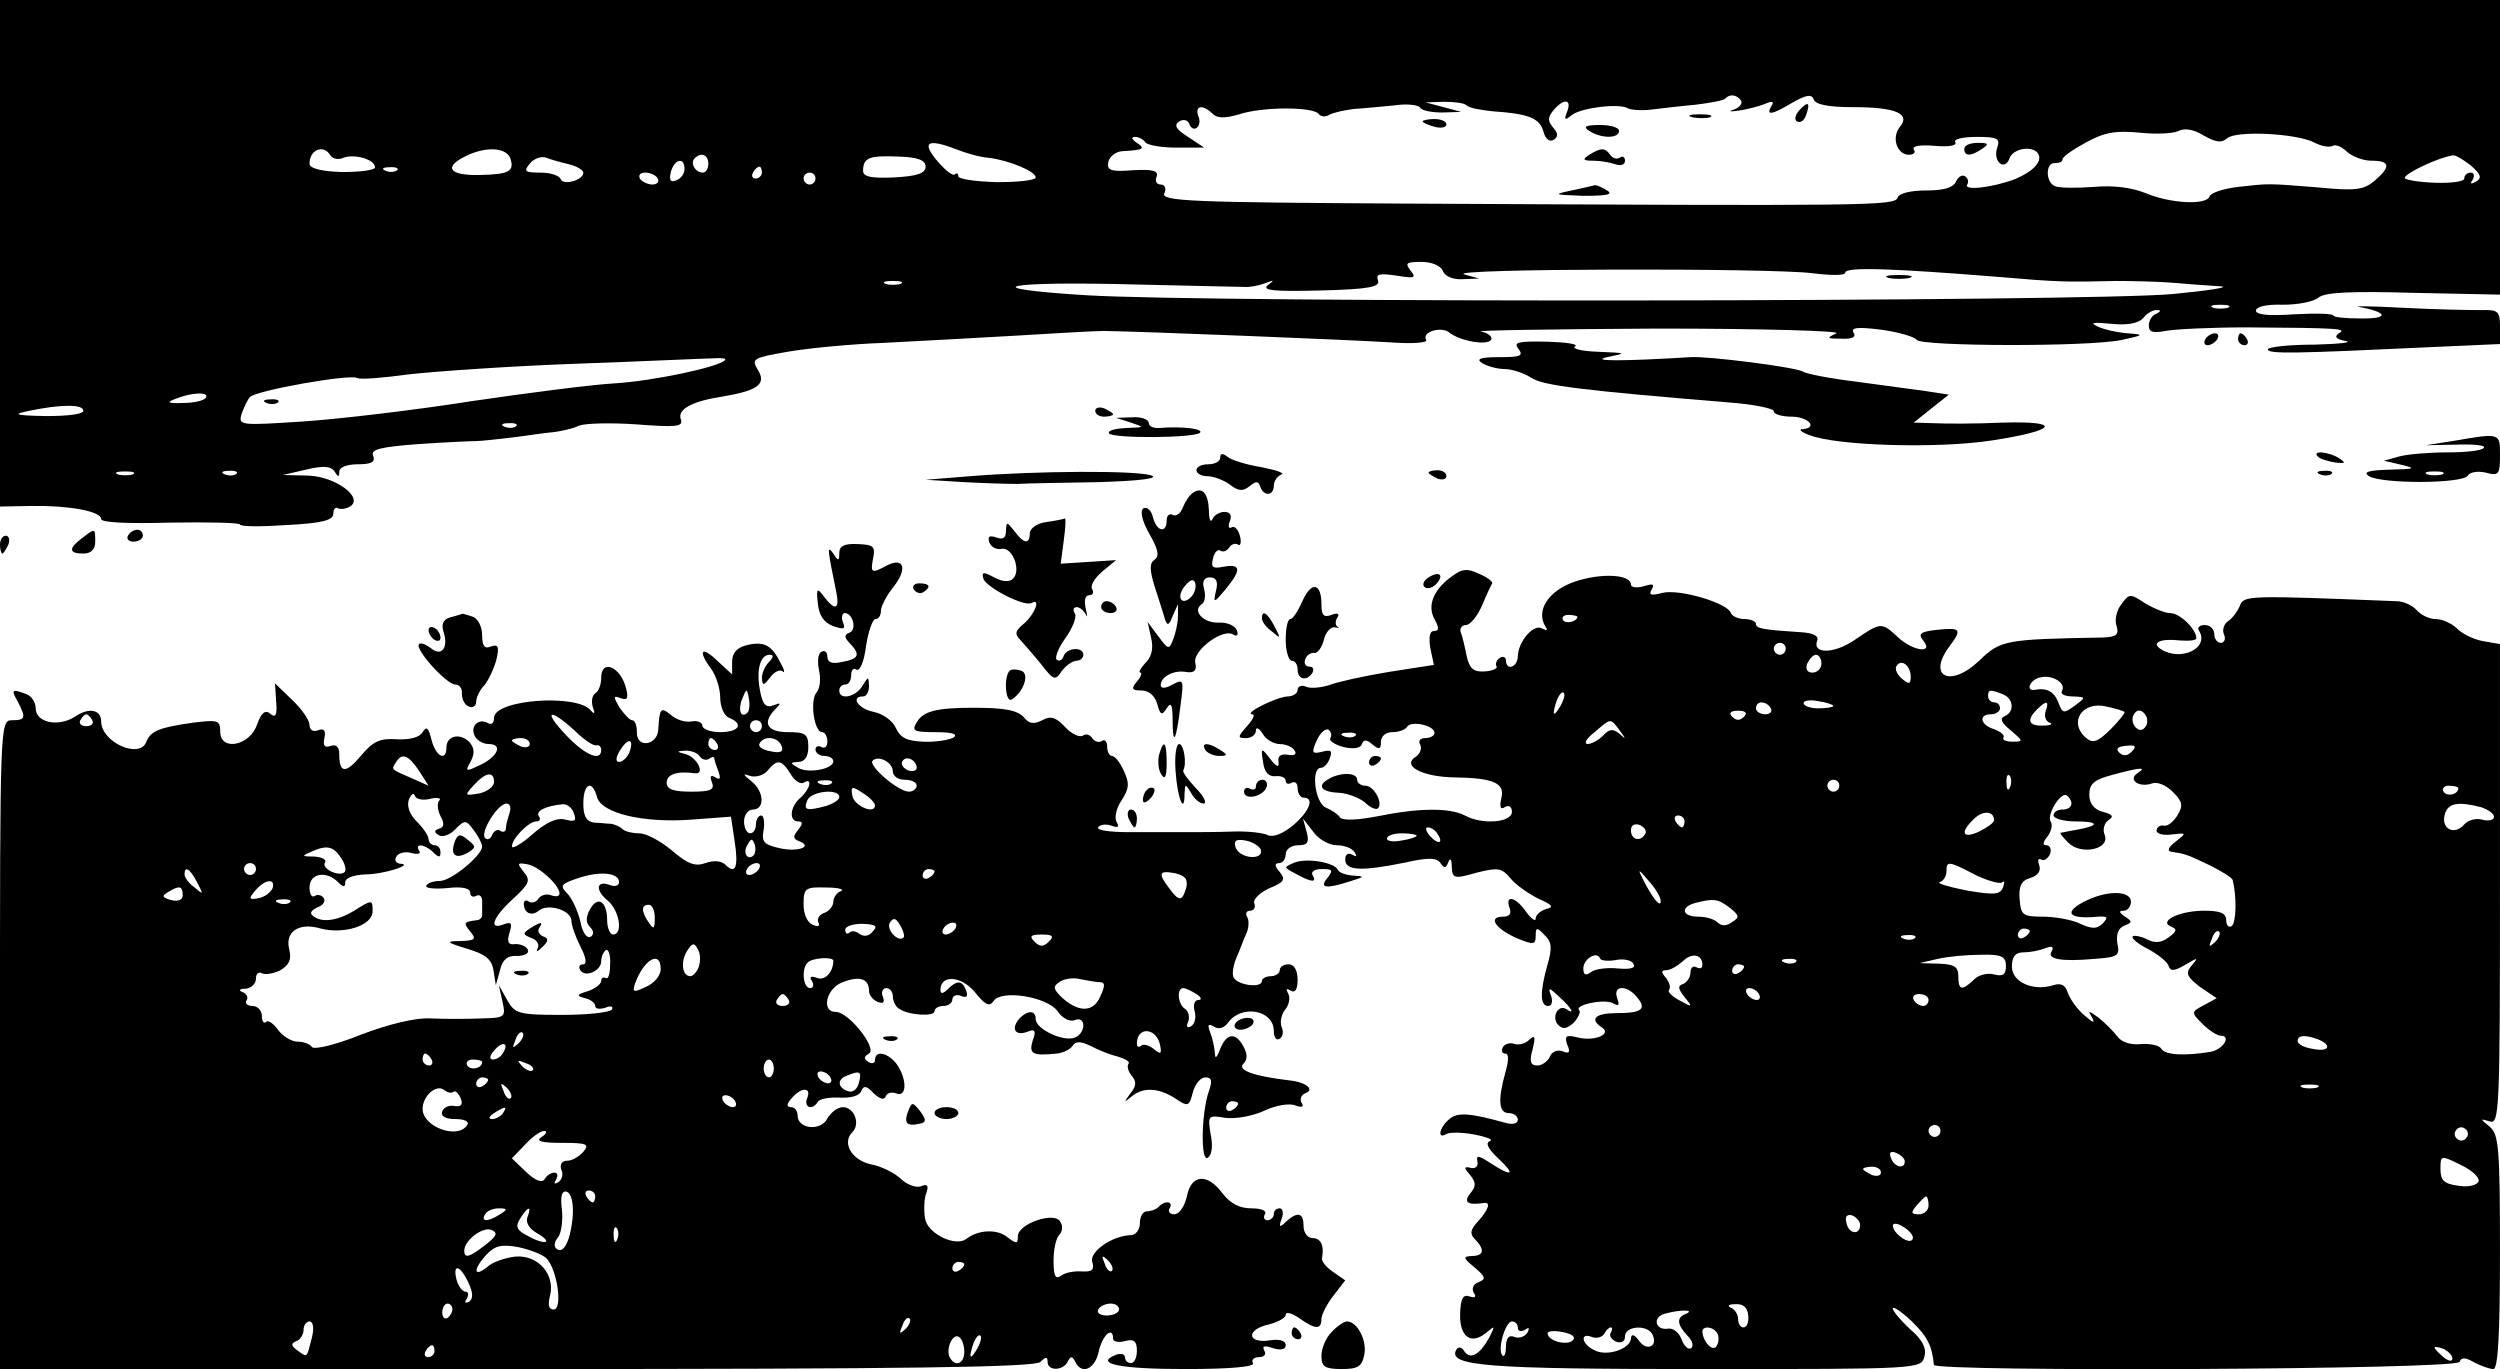 <?xml version="1.0" standalone="no"?>
<!DOCTYPE svg PUBLIC "-//W3C//DTD SVG 20010904//EN"
 "http://www.w3.org/TR/2001/REC-SVG-20010904/DTD/svg10.dtd">
<svg version="1.0" xmlns="http://www.w3.org/2000/svg"
 width="420pt" height="230pt" viewBox="0 0 420 230"
 preserveAspectRatio="xMidYMid meet">

<g transform="translate(0,230) scale(0.1,-0.1)"
fill="#000000" stroke="none">
<path d="M0 1874 l0 -425 53 1 c63 1 117 -9 117 -22 0 -6 45 -8 115 -6 63 1
116 0 118 -3 1 -4 37 -4 80 -1 58 3 77 8 77 19 0 8 4 12 8 9 4 -2 13 -1 20 3
24 15 -25 51 -71 52 l-42 1 39 9 c29 7 42 6 48 -3 6 -10 8 -10 8 0 0 7 13 12
31 12 23 0 30 4 26 14 -5 11 11 15 76 20 45 3 89 5 97 5 8 0 35 3 60 6 25 3
56 8 70 9 14 2 33 6 43 11 11 4 54 5 97 2 65 -5 78 -4 74 8 -7 17 18 31 71 39
59 10 73 21 58 45 -11 18 -8 20 50 30 34 6 107 13 162 15 55 3 154 8 220 12
66 4 134 8 150 8 68 -1 415 -15 478 -19 40 -3 66 -1 63 4 -8 13 24 23 38 13
18 -15 64 -23 71 -13 3 5 -5 12 -17 14 -13 2 121 4 297 5 176 0 311 -4 300 -8
-17 -8 -16 -9 8 -9 19 -1 26 3 21 10 -5 9 7 10 47 5 29 -4 56 -12 59 -17 8
-11 291 -12 345 0 37 8 38 9 10 11 -16 1 -39 6 -50 11 -15 7 -10 8 22 5 28 -3
46 1 54 10 6 8 17 14 23 13 7 0 6 -2 -1 -6 -7 -2 -13 -11 -13 -20 0 -11 7 -13
28 -9 15 3 77 6 137 6 155 -1 169 -2 154 -10 -8 -6 -4 -10 12 -13 13 -2 -11
-5 -53 -6 -43 0 -78 -4 -78 -8 0 -8 44 -7 278 4 l112 5 0 29 c0 26 -3 29 -32
28 -18 0 -78 1 -133 4 -55 3 -86 3 -70 1 48 -9 48 -20 0 -19 -25 0 -45 2 -45
5 0 3 -29 4 -65 2 -42 -3 -65 -1 -65 6 0 7 19 11 45 10 25 0 52 5 60 12 11 9
54 11 160 8 l145 -3 0 247 0 248 -2100 0 -2100 0 0 -426z m2925 257 c3 -5 -3
-12 -12 -15 -10 -3 -7 -4 7 -2 14 2 34 7 44 11 14 6 17 5 12 -3 -10 -17 1 -15
36 6 23 13 32 14 35 5 3 -9 26 -13 66 -13 72 0 97 -11 79 -33 -15 -18 -5 -47
15 -47 8 0 12 4 8 9 -3 6 12 8 35 6 23 -2 38 0 35 6 -4 5 12 9 35 9 36 0 41
-2 35 -19 -7 -23 13 -39 21 -17 6 17 39 22 48 8 8 -13 -8 -30 -39 -43 -37 -14
-87 -20 -80 -9 3 5 1 11 -4 14 -5 3 -11 -1 -15 -9 -4 -10 -20 -15 -50 -15 -27
0 -46 -5 -48 -12 -5 -14 -42 -14 -830 -10 -357 2 -407 4 -402 17 4 8 1 15 -6
15 -7 0 -10 6 -7 13 4 10 -6 13 -40 11 -37 -3 -44 0 -41 14 2 9 12 17 23 18
36 2 40 4 25 14 -9 6 -10 10 -3 10 6 0 14 -4 17 -9 4 -5 27 -9 53 -9 l46 0
-27 18 c-21 13 -24 20 -15 26 7 4 14 3 17 -4 2 -7 8 -10 12 -7 5 3 7 12 3 20
-6 18 8 20 24 4 8 -8 21 -8 45 -1 39 13 126 13 134 0 3 -4 11 -5 17 -1 7 4 26
8 42 10 17 1 47 4 68 6 20 3 40 1 43 -4 3 -5 20 -8 37 -8 l32 1 -30 8 -30 8
31 1 c17 0 34 -2 38 -6 3 -4 23 -8 44 -10 61 -4 79 -12 85 -34 3 -12 10 -18
17 -14 8 5 8 11 -1 21 -9 11 -9 17 1 29 17 20 31 19 23 -2 -6 -15 -4 -16 8 -6
16 12 79 20 94 11 6 -3 24 -4 40 -2 17 2 50 6 73 8 24 3 47 7 50 10 8 9 20 7
27 -3z m817 -63 c16 13 118 8 147 -8 12 -6 25 -8 30 -5 5 3 16 -2 24 -10 9 -8
27 -15 41 -15 32 0 33 -10 5 -34 -18 -15 -32 -17 -93 -11 -88 7 -82 7 -136 1
-25 -3 -46 -10 -48 -16 -5 -15 -65 -12 -106 5 -24 10 -56 14 -88 11 -28 -2
-57 -2 -65 1 -17 6 -17 41 0 39 6 0 12 2 12 6 0 5 18 17 40 29 31 17 50 20 91
16 28 -3 57 -1 64 3 9 5 25 3 41 -7 21 -12 31 -14 41 -5z m-2135 -19 c15 -6
39 -13 53 -14 35 -4 80 -23 80 -33 0 -5 -29 -8 -65 -8 -36 1 -65 5 -65 10 0 5
-3 6 -6 3 -6 -6 -44 35 -44 47 0 9 16 7 47 -5z m-1052 -10 c4 -6 14 -8 22 -4
19 7 53 -3 53 -16 0 -5 -25 -8 -55 -8 -35 1 -55 6 -55 14 0 24 24 33 35 14z
m302 -4 c8 -23 -1 -28 -52 -29 -50 -1 -60 13 -24 31 33 17 68 16 76 -2z m99
-11 c13 -3 24 -10 24 -14 0 -13 -34 -22 -38 -11 -2 6 -17 11 -34 11 -26 0 -29
2 -18 15 7 9 20 13 28 10 7 -3 25 -8 38 -11z m234 1 c0 -8 -4 -15 -9 -15 -13
0 -22 16 -14 24 11 11 23 6 23 -9z m365 -5 c0 -11 -14 -16 -52 -18 -39 -2 -53
1 -53 11 0 22 10 26 59 24 33 -1 46 -6 46 -17z m2596 2 c17 -15 19 -21 9 -27
-9 -5 -11 -4 -6 3 4 7 2 12 -3 12 -6 0 -11 -4 -11 -10 0 -5 -22 -8 -50 -7 -27
1 -50 5 -50 8 0 8 58 35 81 38 4 1 17 -7 30 -17z m-3001 -6 c0 -8 -6 -16 -14
-19 -10 -4 -12 0 -9 14 6 22 23 26 23 5z m-483 -2 c-3 -3 -12 -4 -19 -1 -8 3
-5 6 6 6 11 1 17 -2 13 -5z m613 -4 c0 -5 -5 -10 -11 -10 -5 0 -7 5 -4 10 3 6
8 10 11 10 2 0 4 -4 4 -10z m-175 -10 c3 -5 -1 -10 -9 -10 -8 0 -18 5 -21 10
-3 6 1 10 9 10 8 0 18 -4 21 -10z m265 0 c0 -5 -4 -10 -10 -10 -5 0 -10 5 -10
10 0 6 5 10 10 10 6 0 10 -4 10 -10z m1054 -155 c3 -9 17 -15 33 -14 l28 1
-25 7 c-34 10 515 11 585 2 32 -4 55 -4 55 1 0 10 80 7 255 -7 104 -9 117 -9
200 -7 28 0 70 -1 95 -3 25 -2 61 -5 80 -6 19 -1 -17 -7 -80 -13 -143 -13
-1613 -15 -1825 -2 -194 12 -139 24 86 18 90 -2 171 -4 179 -4 8 -1 24 2 35 6
16 6 17 6 5 -3 -11 -9 11 -11 88 -9 82 2 101 6 97 17 -4 11 2 12 31 8 30 -5
34 -4 24 8 -10 13 -8 15 18 15 17 0 32 -6 36 -15z m-911 -22 c-7 -2 -19 -2
-25 0 -7 3 -2 5 12 5 14 0 19 -2 13 -5z m2230 -40 c-7 -2 -19 -2 -25 0 -7 3
-2 5 12 5 14 0 19 -2 13 -5z m-2525 -88 c-11 -12 -121 -35 -185 -39 -37 -2
-146 -16 -241 -30 -95 -15 -222 -30 -282 -34 -107 -7 -110 -7 -104 13 4 11 10
24 14 28 10 11 168 39 180 32 4 -3 43 0 86 6 44 5 171 14 284 18 113 4 216 9
229 9 13 1 22 0 19 -3z m-872 -63 c-3 -5 -20 -9 -38 -9 -27 -1 -29 1 -13 7 27
11 57 12 51 2z m-206 -22 c0 -6 -27 -9 -62 -9 -54 1 -58 3 -28 9 53 11 90 11
90 0z m727 -26 c-3 -3 -12 -4 -19 -1 -8 3 -5 6 6 6 11 1 17 -2 13 -5z m-644
-81 c-7 -2 -19 -2 -25 0 -7 3 -2 5 12 5 14 0 19 -2 13 -5z m174 1 c-3 -3 -12
-4 -19 -1 -8 3 -5 6 6 6 11 1 17 -2 13 -5z"/>
<path d="M3023 2115 c-7 -8 -9 -16 -4 -19 5 -3 12 1 15 10 8 22 4 25 -11 9z"/>
<path d="M2843 2103 c9 -2 23 -2 30 0 6 3 -1 5 -18 5 -16 0 -22 -2 -12 -5z"/>
<path d="M2390 2096 c0 -2 9 -6 20 -9 11 -3 20 -1 20 4 0 5 -9 9 -20 9 -11 0
-20 -2 -20 -4z"/>
<path d="M2670 2080 c20 -13 50 -13 50 0 0 6 -15 10 -32 10 -25 0 -29 -3 -18
-10z"/>
<path d="M3300 2050 c0 -13 11 -13 30 0 12 8 11 10 -7 10 -13 0 -23 -4 -23
-10z"/>
<path d="M2670 2040 c-12 -8 -11 -10 7 -10 12 0 28 -3 37 -6 9 -3 16 -1 16 6
0 6 -4 9 -9 5 -5 -3 -12 -1 -16 5 -8 12 -16 12 -35 0z"/>
<path d="M2640 1980 c-32 -7 -30 -7 20 -9 39 0 51 2 40 9 -8 5 -17 9 -20 9 -3
-1 -21 -5 -40 -9z"/>
<path d="M3173 1833 c9 -2 25 -2 35 0 9 3 1 5 -18 5 -19 0 -27 -2 -17 -5z"/>
<path d="M448 1623 c7 -3 16 -2 19 1 4 3 -2 6 -13 5 -11 0 -14 -3 -6 -6z"/>
<path d="M3705 1730 c-3 -5 -2 -10 4 -10 5 0 13 5 16 10 3 6 2 10 -4 10 -5 0
-13 -4 -16 -10z"/>
<path d="M3760 1730 c0 -5 5 -10 11 -10 5 0 7 5 4 10 -3 6 -8 10 -11 10 -2 0
-4 -4 -4 -10z"/>
<path d="M2551 1714 c9 -12 3 -14 -32 -14 -32 0 -40 -3 -29 -10 8 -5 25 -10
38 -10 12 0 33 -7 45 -15 20 -13 88 -21 330 -41 42 -3 77 -10 77 -15 0 -5 14
-9 30 -9 28 0 45 -19 18 -21 -7 0 -2 -5 12 -10 45 -18 216 -23 306 -9 111 17
120 33 18 30 -44 -2 -95 -2 -114 -1 l-35 1 30 24 29 23 -39 6 c-22 3 -75 10
-118 16 -42 5 -83 13 -89 17 -11 7 -158 26 -188 24 -114 -7 -170 -7 -140 0 34
7 33 7 -15 9 -27 1 -45 5 -39 9 7 4 -15 7 -47 8 -49 1 -57 -1 -48 -12z"/>
<path d="M1840 1610 c0 -6 7 -10 15 -10 8 0 15 2 15 4 0 2 -7 6 -15 10 -8 3
-15 1 -15 -4z"/>
<path d="M1900 1590 c24 -8 23 -8 -8 -9 -18 -1 -31 -4 -29 -9 6 -9 144 -8 153
1 7 7 -33 11 -68 8 -10 -1 -18 3 -18 8 0 6 -12 11 -27 10 l-28 -1 25 -8z"/>
<path d="M4120 1559 l-45 -7 52 1 c28 1 49 -1 46 -5 -2 -5 -30 -8 -61 -8 -31
0 -68 -3 -82 -7 l-25 -7 30 -7 c25 -6 22 -7 -20 -8 -36 -1 -46 -4 -35 -11 21
-13 157 -13 166 1 3 6 17 8 30 5 22 -6 24 -3 24 29 0 38 1 38 -80 24z m-17
-56 c-7 -2 -19 -2 -25 0 -7 3 -2 5 12 5 14 0 19 -2 13 -5z"/>
<path d="M2050 1531 c0 -6 -9 -11 -20 -11 -11 0 -20 -4 -20 -10 0 -5 8 -10 18
-10 10 0 27 -6 38 -14 14 -11 22 -12 33 -3 11 9 15 9 18 0 6 -18 23 -16 23 1
0 8 6 16 13 19 6 2 -8 7 -33 12 -25 4 -51 12 -57 17 -9 7 -13 7 -13 -1z"/>
<path d="M3894 1533 c3 -4 17 -8 29 -10 17 -2 19 -1 7 7 -17 11 -47 14 -36 3z"/>
<path d="M1630 1500 l-75 -6 65 -4 c36 -2 76 -3 90 -3 14 1 75 2 135 3 67 2
102 6 90 11 -23 9 -195 8 -305 -1z"/>
<path d="M2400 1506 c0 -2 7 -6 15 -10 8 -3 15 -1 15 4 0 6 -7 10 -15 10 -8 0
-15 -2 -15 -4z"/>
<path d="M3898 1503 c7 -3 16 -2 19 1 4 3 -2 6 -13 5 -11 0 -14 -3 -6 -6z"/>
<path d="M2004 1472 c-6 -4 -13 -15 -17 -25 -4 -10 -11 -15 -17 -12 -5 3 -10
-1 -10 -9 0 -23 -17 -19 -23 5 -3 12 -10 18 -16 15 -6 -4 -3 -20 10 -43 15
-26 17 -38 9 -43 -9 -6 -9 -17 0 -46 7 -22 15 -46 17 -54 4 -12 7 -11 13 5 l9
20 0 -20 c0 -11 -4 -29 -8 -39 -7 -18 -8 -18 -25 5 l-18 24 6 -27 c4 -17 1
-32 -10 -42 -8 -9 -12 -16 -8 -16 3 0 1 -7 -6 -15 -10 -12 -9 -15 8 -15 12 0
22 -9 26 -22 5 -19 8 -21 16 -8 7 11 10 7 10 -19 0 -46 6 -37 13 22 6 45 6 47
-13 37 -12 -7 -20 -7 -20 -1 0 14 22 26 43 22 14 -2 18 3 15 16 -4 20 46 58
64 47 6 -4 9 -1 6 7 -3 8 -17 14 -31 13 -25 -1 -45 20 -28 31 5 3 7 14 4 25
-4 14 0 20 10 20 10 0 14 -7 10 -22 -5 -22 -4 -22 16 2 27 33 26 43 -3 38 -19
-4 -22 -1 -18 14 2 10 8 16 12 13 5 -3 11 -1 15 5 4 6 10 8 15 5 4 -3 6 4 3
15 -3 11 -9 17 -14 14 -5 -3 -6 2 -3 10 4 10 1 16 -9 16 -8 0 -18 -6 -20 -12
-3 -7 -6 -1 -6 14 -1 29 -11 41 -27 30z m-3 -175 c-16 -16 -26 0 -10 19 9 11
15 12 17 4 2 -6 -1 -17 -7 -23z"/>
<path d="M1758 1423 c-16 -2 -28 -11 -28 -19 0 -19 -10 -18 -26 4 -13 16 -13
16 -14 0 0 -12 -5 -15 -16 -11 -12 4 -15 2 -12 -8 3 -8 12 -13 21 -11 18 3 33
-36 19 -50 -6 -6 -17 -6 -32 2 -18 10 -21 9 -18 -2 5 -15 69 -48 81 -41 16 9
6 -18 -12 -34 -16 -13 -17 -18 -6 -29 7 -8 23 -26 35 -41 20 -26 23 -27 34
-10 7 9 18 17 25 17 6 0 11 5 11 10 0 14 -28 12 -33 -2 -2 -7 -8 -10 -12 -6
-3 3 3 20 15 36 12 17 19 35 16 41 -4 6 -3 11 3 11 5 0 12 -6 15 -12 3 -7 3
-3 0 10 -3 13 -1 22 6 22 6 0 8 5 5 10 -4 6 4 19 17 30 l23 19 -46 -3 -47 -3
5 38 c3 22 4 38 2 38 -2 -1 -16 -4 -31 -6z"/>
<path d="M138 1396 c-23 -17 -23 -26 2 -26 13 0 20 7 20 20 0 23 0 23 -22 6z"/>
<path d="M215 1400 c-3 -5 1 -10 9 -10 9 0 16 5 16 10 0 6 -4 10 -9 10 -6 0
-13 -4 -16 -10z"/>
<path d="M0 1385 c0 -8 2 -15 4 -15 2 0 6 7 10 15 3 8 1 15 -4 15 -6 0 -10 -7
-10 -15z"/>
<path d="M1410 1371 c0 -14 -2 -14 -10 -1 -11 15 -10 9 5 -65 6 -29 -2 -32
-21 -7 -11 15 -13 14 -10 -12 2 -20 10 -32 26 -38 18 -6 21 -5 16 7 -3 8 -1
15 3 15 14 0 21 -28 8 -33 -9 -3 -9 -8 1 -18 18 -19 15 -26 -13 -31 -17 -4
-25 -1 -25 9 0 8 -5 11 -10 8 -6 -3 -7 -17 -4 -31 3 -13 2 -30 -4 -37 -12 -14
-4 -67 9 -67 5 0 9 -7 9 -16 0 -8 -4 -12 -10 -9 -5 3 -10 1 -10 -4 0 -6 7 -11
15 -11 8 0 15 -4 15 -9 0 -13 -42 -21 -59 -11 -14 8 -14 9 0 10 11 0 17 9 17
25 0 22 -5 25 -34 25 -36 0 -44 16 -21 39 10 10 9 11 -4 6 -12 -5 -18 2 -22
24 -7 35 0 61 16 61 7 0 7 -4 -1 -12 -7 -7 -12 -19 -12 -27 1 -14 3 -13 14 1
7 10 17 14 21 10 4 -4 3 3 -4 15 -15 30 -28 36 -57 29 -16 -4 -24 -13 -24 -28
l0 -21 -25 23 c-27 26 -33 17 -10 -14 8 -11 15 -33 15 -48 0 -16 7 -31 15 -34
25 -10 17 -24 -15 -24 -16 0 -30 5 -30 11 0 5 -8 9 -18 7 -11 -2 -26 3 -35 11
-17 14 -19 11 -21 -24 -1 -27 -36 -33 -36 -6 0 12 -3 21 -8 21 -4 0 -13 10
-21 21 -11 19 -11 21 2 16 11 -4 13 0 9 16 -9 37 -42 51 -42 18 0 -11 -4 -22
-10 -26 -5 -3 -7 -13 -4 -23 4 -10 3 -13 -3 -6 -22 29 -163 19 -163 -12 0 -9
-4 -12 -10 -9 -15 9 -30 -4 -23 -20 3 -8 14 -15 24 -15 25 0 15 -22 -16 -36
-23 -11 -24 -10 -14 7 7 14 6 23 -3 33 -16 15 -38 10 -38 -10 0 -24 -18 -15
-25 13 -5 20 -8 24 -15 13 -5 -9 -22 -13 -43 -12 -28 2 -40 -3 -60 -27 -26
-31 -37 -31 -37 2 0 12 -5 17 -14 14 -10 -4 -14 0 -11 13 3 13 -1 17 -11 13
-8 -3 -14 1 -14 9 0 8 -13 27 -29 42 l-29 28 2 -31 c2 -22 -1 -28 -10 -20 -8
7 -15 2 -22 -18 -12 -36 -62 -46 -62 -12 0 19 -4 20 -45 15 -57 -8 -72 -14
-79 -32 -11 -30 -76 -1 -76 34 0 20 -21 24 -44 8 -28 -18 -66 -10 -66 14 0 10
-7 21 -16 24 -24 9 -26 8 -14 -13 14 -27 13 -31 -10 -31 -20 0 -20 -7 -20
-545 l0 -545 868 0 c662 0 871 3 880 12 9 9 12 9 12 0 0 -16 27 -15 34 1 5 9
7 9 12 0 11 -24 34 -13 40 17 6 27 24 43 24 21 0 -5 9 -7 20 -4 15 4 20 0 20
-16 0 -11 -4 -21 -10 -21 -5 0 -10 4 -10 10 0 5 -7 7 -15 4 -38 -15 6 -24 116
-24 78 0 118 4 114 10 -3 5 1 10 10 10 9 0 13 5 9 11 -4 8 0 9 15 4 13 -4 21
-2 21 5 0 8 -11 11 -28 8 -38 -5 -38 19 0 27 15 4 28 11 28 16 0 6 10 3 22 -5
28 -20 38 -20 38 -2 0 7 9 25 20 39 l20 26 -20 14 c-12 8 -20 18 -19 23 4 22
-2 34 -16 34 -8 0 -15 9 -15 20 0 23 -10 25 -29 8 -11 -11 -13 -10 -8 4 4 10
2 18 -3 18 -6 0 -10 -4 -10 -10 0 -5 -5 -10 -11 -10 -5 0 -7 5 -4 10 4 6 -6
10 -23 10 -19 0 -35 8 -48 25 -26 35 -53 32 -60 -5 -4 -17 -13 -30 -21 -30 -8
0 -11 5 -8 10 7 12 -8 14 -19 2 -4 -4 -13 -7 -19 -7 -7 0 -12 -9 -12 -20 0
-11 -7 -20 -15 -20 -32 -1 -70 -28 -65 -45 4 -13 0 -17 -17 -16 -13 1 -29 -2
-35 -7 -10 -7 -13 -1 -13 25 0 19 4 38 10 44 5 5 6 15 1 22 -10 17 -71 -4 -71
-25 0 -13 -2 -13 -17 -2 -17 15 -50 13 -69 -2 -17 -14 -61 6 -69 30 -3 12 -3
31 0 43 6 16 4 20 -8 15 -8 -3 -24 3 -34 13 -11 10 -33 21 -50 24 -32 7 -49
36 -31 54 14 14 3 42 -16 42 -9 0 -20 -9 -26 -19 -11 -22 -50 -18 -50 5 0 8
-5 14 -11 14 -8 0 -8 5 1 15 16 19 34 19 26 0 -6 -16 9 -21 18 -6 3 5 20 8 37
7 18 -1 33 3 36 11 4 10 9 9 21 -4 10 -9 17 -12 20 -5 2 6 10 8 18 5 18 -7 18
25 0 50 -15 19 -36 23 -36 6 0 -5 -5 -7 -11 -3 -8 5 -8 9 1 14 14 9 -34 70
-56 70 -25 0 -16 40 12 50 28 11 44 6 44 -15 0 -7 7 -15 14 -18 10 -4 13 -1 9
9 -3 7 0 14 6 14 6 0 11 -6 11 -14 0 -8 5 -18 11 -21 16 -11 59 -13 59 -4 0 5
7 9 15 9 8 0 15 5 15 11 0 6 7 9 14 6 10 -4 13 -1 9 9 -6 17 -15 18 -31 2 -8
-8 -12 -8 -12 -1 0 26 35 24 58 -4 17 -21 24 -25 31 -15 12 20 90 8 108 -17 7
-11 20 -18 28 -15 9 4 15 0 15 -9 0 -8 -6 -17 -14 -20 -19 -8 -66 14 -66 31 0
16 -15 15 -29 -1 -13 -17 -4 -28 16 -20 12 5 14 1 8 -15 -7 -23 0 -26 40 -22
11 1 23 7 27 13 5 8 13 8 30 0 13 -7 33 -15 46 -18 13 -4 21 -9 18 -12 -3 -4
-1 -12 5 -20 9 -10 8 -18 -2 -30 -11 -15 -11 -16 1 -6 19 17 46 16 74 -2 22
-15 24 -14 30 10 4 14 13 25 21 25 11 0 12 -6 6 -23 -13 -37 -14 -120 -2 -112
7 4 9 20 5 39 -5 32 -5 33 25 28 17 -2 46 3 65 12 19 9 42 13 52 9 11 -4 15
-3 11 4 -4 6 -1 13 5 16 18 6 3 19 -26 22 -59 7 -88 17 -77 28 7 7 7 16 0 29
-13 24 -28 23 -39 -4 -6 -16 -9 -18 -9 -6 -1 9 -4 24 -8 34 -5 13 -3 15 7 9 8
-5 17 -2 24 8 23 30 76 20 76 -15 0 -10 4 -17 10 -13 5 3 7 12 3 20 -3 9 0 22
7 30 6 8 8 20 4 26 -4 8 -3 9 4 5 8 -5 12 2 12 18 0 16 -6 26 -15 26 -8 0 -15
-4 -15 -10 0 -5 -7 -10 -15 -10 -8 0 -15 -4 -15 -8 0 -13 -43 -7 -48 7 -2 6 0
19 4 29 4 9 8 19 9 22 1 3 5 13 9 22 4 9 5 22 1 28 -3 5 -1 10 5 10 7 0 10 6
7 13 -2 6 10 18 26 25 25 10 27 15 17 27 -9 10 -9 15 -1 15 6 0 11 7 11 15 0
8 9 15 21 15 16 0 19 5 14 23 l-6 22 17 -22 c9 -13 27 -23 40 -23 12 0 26 -5
30 -12 4 -7 3 -8 -4 -4 -7 4 -12 1 -12 -8 0 -19 28 -20 101 -5 40 9 53 8 59
-1 6 -9 9 -9 13 1 3 9 6 6 6 -7 1 -20 4 -21 42 -10 36 9 42 8 57 -10 9 -11 31
-26 47 -34 23 -10 26 -14 13 -17 -10 -3 -18 -10 -18 -16 0 -6 -7 -1 -16 11
-17 25 -36 30 -28 7 4 -10 0 -15 -11 -15 -26 0 -13 -20 23 -36 29 -12 32 -11
32 4 0 14 2 15 15 1 12 -11 13 -22 5 -49 -13 -46 -13 -70 1 -70 6 0 8 7 5 17
-6 15 -4 15 14 -2 21 -19 27 -31 11 -20 -14 8 -25 -15 -13 -27 8 -8 15 -6 26
4 8 9 12 18 9 21 -9 9 45 20 58 11 9 -5 10 -2 6 9 -8 22 16 23 33 2 17 -20 9
-27 -34 -27 -36 0 -46 -10 -25 -24 18 -11 -12 -24 -40 -17 -20 5 -23 3 -18
-12 6 -13 3 -16 -8 -11 -9 3 -18 -1 -21 -9 -4 -8 -13 -15 -21 -15 -12 0 -14 7
-8 28 5 21 4 24 -6 15 -6 -6 -17 -9 -24 -7 -7 3 -16 1 -20 -5 -3 -6 -2 -11 4
-11 6 0 6 -11 0 -32 -13 -47 -11 -68 6 -68 8 0 15 -5 15 -11 0 -7 -9 -9 -22
-5 -58 16 -79 18 -93 6 -17 -14 -21 -35 -5 -25 5 3 27 3 47 -1 21 -4 33 -9 26
-11 -8 -3 -3 -13 14 -29 30 -28 24 -32 -13 -8 -20 13 -24 14 -22 3 2 -8 -3
-13 -11 -11 -12 3 -12 0 -1 -12 10 -13 10 -19 0 -31 -12 -15 -4 -20 23 -16 12
2 8 -11 -10 -31 -13 -14 -14 -21 -5 -30 17 -17 15 -28 -5 -28 -16 -1 -15 -3 4
-19 19 -16 20 -20 7 -25 -9 -3 -12 -11 -8 -18 5 -7 2 -9 -7 -6 -11 4 -15 -3
-16 -29 -1 -39 18 -53 44 -32 15 13 15 12 5 -8 -16 -29 -32 -38 -42 -23 -4 7
-10 8 -13 3 -17 -28 51 -33 412 -33 364 0 369 0 374 21 4 14 -3 28 -24 46 -16
15 -29 30 -29 35 0 4 14 -5 31 -21 27 -26 35 -42 38 -74 2 -12 879 -8 883 5 3
8 10 8 25 -1 12 -6 26 -11 32 -11 8 0 11 64 11 196 0 175 -2 198 -17 211 -17
14 -17 14 0 9 16 -5 17 18 17 398 l0 404 -29 5 c-16 3 -36 13 -44 22 -9 8 -24
15 -35 15 -11 0 -25 7 -32 15 -7 8 -22 15 -34 15 -250 10 -257 10 -263 -8 -4
-9 -12 -20 -19 -25 -7 -4 -11 -14 -8 -22 4 -8 1 -15 -5 -15 -6 0 -11 7 -11 15
0 8 -7 15 -16 15 -8 0 -13 -4 -10 -9 19 -29 -29 -53 -63 -32 -18 11 -2 19 32
15 15 -1 27 0 27 4 -1 16 -28 42 -44 42 -9 0 -28 8 -43 17 -24 16 -26 16 -39
-2 -8 -10 -12 -27 -8 -37 4 -14 0 -18 -23 -19 -164 -3 -172 -4 -208 -39 -48
-46 -88 -27 -50 24 22 29 19 32 -20 28 -29 -3 -33 -7 -24 -18 19 -23 -18 -18
-43 6 -27 25 -28 25 -72 -5 -35 -24 -72 -24 -63 -1 3 8 -8 13 -29 14 -62 4
-74 6 -74 14 0 4 -9 8 -19 8 -11 0 -21 5 -23 10 -5 17 -87 41 -115 34 -19 -5
-24 -4 -18 6 5 9 2 10 -14 5 -11 -3 -21 -2 -21 3 0 17 -49 20 -94 5 -44 -15
-66 -48 -50 -75 5 -7 3 -8 -5 -4 -14 9 -40 -21 -41 -46 0 -19 -20 -26 -20 -7
0 5 -5 7 -10 4 -6 -4 -8 -10 -6 -14 3 -4 -6 -8 -20 -9 -18 -1 -25 4 -30 26 -3
15 -7 33 -10 40 -2 6 2 12 9 12 7 0 19 15 27 33 7 17 15 34 17 37 1 3 -8 10
-22 16 -19 9 -28 9 -44 -3 -32 -22 -44 -50 -31 -73 8 -15 8 -20 -1 -20 -7 0
-9 -10 -6 -29 l6 -28 -77 -12 c-42 -7 -87 -17 -99 -22 -13 -4 -30 -6 -38 -3
-8 4 -15 1 -15 -5 0 -6 -8 -11 -17 -11 -19 -1 -75 -29 -59 -30 5 0 1 -9 -9
-20 -16 -18 -16 -20 -2 -20 10 0 17 6 17 13 0 6 5 4 11 -5 5 -10 19 -18 29
-18 10 0 22 -5 25 -11 4 -6 0 -9 -11 -7 -12 2 -18 -2 -16 -12 1 -10 -3 -9 -14
5 -15 20 -16 19 -12 -5 2 -17 9 -25 21 -24 9 1 17 -2 17 -8 0 -5 5 -6 10 -3 6
3 10 -1 10 -9 0 -9 5 -16 10 -16 19 0 10 -23 -17 -46 -18 -15 -34 -21 -43 -17
-8 4 -35 7 -60 6 -25 -1 -61 -1 -80 -1 -19 0 -61 0 -93 0 -31 0 -55 3 -52 8 3
5 13 6 22 3 11 -4 14 -3 9 6 -4 6 -1 23 8 36 13 20 14 29 4 50 -6 14 -15 25
-20 25 -4 0 -8 7 -8 16 0 8 -4 13 -9 9 -5 -3 -12 -1 -16 5 -4 6 -11 8 -16 4
-6 -3 -19 3 -30 15 -15 16 -24 19 -38 11 -14 -7 -22 -6 -30 4 -11 13 -33 17
-86 17 -62 0 -83 -6 -94 -23 -10 -16 -7 -18 31 -18 27 0 38 -3 30 -9 -7 -4
-30 -8 -50 -7 -28 1 -39 6 -47 23 -5 12 -22 24 -37 27 -26 5 -40 26 -18 26 6
0 10 8 10 18 -1 16 -1 16 -11 0 -11 -19 -39 -25 -39 -8 0 6 5 10 10 10 6 0 10
7 10 16 0 8 4 13 9 9 6 -3 13 15 16 40 4 25 11 45 16 45 5 0 9 6 9 14 0 7 9
25 21 40 24 30 18 51 -11 36 -26 -14 -28 -13 -23 13 4 19 0 22 -26 23 -22 1
-31 -3 -31 -15z m1240 -107 c0 -8 -19 -13 -24 -6 -3 5 1 9 9 9 8 0 15 -2 15
-3z m350 -54 c0 -5 -4 -10 -10 -10 -5 0 -10 5 -10 10 0 6 5 10 10 10 6 0 10
-4 10 -10z m60 -25 c0 -8 -7 -15 -15 -15 -9 0 -12 6 -9 15 4 8 10 15 15 15 5
0 9 -7 9 -15z m150 -22 c0 -13 -3 -13 -15 -3 -8 7 -12 16 -9 21 8 13 24 1 24
-18z m254 -24 c-3 -5 5 -9 18 -9 23 -1 23 -1 3 -16 -18 -13 -20 -13 -27 6 -7
18 -19 25 -40 21 -16 -2 -7 18 10 21 20 5 44 -10 36 -23z m-2208 -36 c-11 -11
-17 4 -9 23 7 18 8 18 11 1 2 -10 1 -21 -2 -24z m1365 10 c-12 -20 -14 -14 -5
12 4 9 9 14 11 11 3 -2 0 -13 -6 -23z m743 21 c19 -7 21 -30 4 -37 -9 -4 -6
-11 10 -24 21 -18 22 -19 3 -19 -11 0 -18 3 -15 7 2 4 -5 10 -16 14 -23 7 -27
25 -5 25 8 0 15 5 15 10 0 6 -4 10 -10 10 -5 0 -10 5 -10 10 0 12 3 12 24 4z
m-284 -20 c0 -2 -11 -4 -25 -4 -14 0 -25 4 -25 9 0 4 11 6 25 3 14 -2 25 -6
25 -8z m-105 -4 c3 -5 -1 -10 -9 -10 -9 0 -16 5 -16 10 0 6 4 10 9 10 6 0 13
-4 16 -10z m462 -4 c-3 -8 -1 -17 6 -20 7 -2 2 -5 -10 -5 -25 -1 -29 9 -11 27
16 16 21 15 15 -2z m132 -2 c2 -1 -9 -15 -23 -29 -22 -22 -30 -24 -41 -15 -31
26 -7 63 34 53 14 -3 28 -7 30 -9z m-639 -8 c-7 -7 -13 -7 -20 0 -6 6 -3 10
10 10 13 0 16 -4 10 -10z m675 -16 c-5 -8 -11 -8 -17 -2 -6 6 -7 16 -3 22 5 8
11 8 17 2 6 -6 7 -16 3 -22z m-3450 10 c3 -5 -1 -10 -10 -10 -9 0 -13 5 -10
10 3 6 8 10 10 10 2 0 7 -4 10 -10z m810 -17 c16 -16 33 -27 37 -25 5 1 8 -3
8 -8 0 -20 -27 -9 -59 25 -39 41 -29 47 14 8z m315 7 c0 -5 -4 -10 -10 -10 -5
0 -10 5 -10 10 0 6 5 10 10 10 6 0 10 -4 10 -10z m1130 -11 c0 -5 -7 -9 -16
-9 -8 0 -12 -5 -8 -11 3 -6 0 -15 -7 -20 -25 -15 9 -34 64 -35 68 -1 86 -10
79 -36 -3 -14 -1 -19 6 -14 7 4 12 1 12 -8 0 -18 -50 -22 -79 -6 -25 13 -76
13 -145 -1 -36 -7 -61 -8 -65 -2 -3 5 -14 12 -23 16 -19 7 -26 67 -9 67 5 0
12 7 15 16 5 13 2 15 -13 11 -17 -4 -18 -2 -9 19 6 13 15 21 20 18 4 -3 6 -9
3 -14 -3 -4 7 -11 22 -15 17 -4 29 -2 31 5 3 8 8 8 18 -1 11 -9 14 -8 14 5 0
9 8 16 19 16 11 0 22 4 25 9 7 11 46 2 46 -10z m311 4 c11 -15 11 -16 0 -6
-11 9 -17 9 -28 -3 -8 -8 -20 -14 -26 -14 -7 1 -1 10 12 20 28 24 26 24 42 3z
m-444 -9 c-3 -3 -12 -4 -19 -1 -8 3 -5 6 6 6 11 1 17 -2 13 -5z m-1387 -14 c0
-5 -7 -7 -15 -4 -8 4 -15 8 -15 10 0 2 7 4 15 4 8 0 15 -4 15 -10z m167 -15
c-4 -8 -11 -15 -17 -15 -6 0 -6 7 2 20 14 22 24 19 15 -5z m148 15 c3 -5 1
-10 -4 -10 -6 0 -11 5 -11 10 0 6 2 10 4 10 3 0 8 -4 11 -10z m108 -3 c4 -10
-2 -13 -19 -9 -13 2 -21 8 -18 13 8 14 31 11 37 -4z m2268 -10 c-7 -7 -14 -8
-21 -1 -6 6 -2 10 12 11 16 2 18 -1 9 -10z m-2406 -7 c4 -6 11 -8 16 -5 5 4 9
4 9 1 0 -2 3 -12 7 -22 4 -12 3 -15 -5 -10 -8 5 -10 2 -6 -8 5 -13 -2 -16 -35
-16 -30 0 -41 4 -41 15 0 14 17 20 47 16 19 -3 4 27 -15 32 -16 4 -16 5 0 6 9
0 20 -4 23 -9z m-471 -25 l16 -25 -27 12 c-37 16 -36 15 -28 27 10 17 21 13
39 -14z m796 -1 c0 -8 9 -14 20 -14 11 0 20 -4 20 -10 0 -5 -6 -10 -13 -10
-18 0 -69 44 -61 52 10 10 34 -3 34 -18z m40 6 c0 -5 -7 -7 -15 -4 -8 4 -12
10 -9 15 6 11 24 2 24 -11z m-212 -10 c7 -12 17 -18 22 -15 16 10 11 -11 -5
-25 -18 -15 -20 -40 -4 -40 8 0 8 -4 0 -14 -9 -11 -9 -15 1 -19 25 -9 -1 -19
-32 -12 -27 6 -31 11 -27 31 2 13 0 24 -4 24 -5 0 -9 -7 -9 -15 0 -8 -4 -15
-10 -15 -5 0 -10 9 -10 20 0 11 7 20 15 20 20 0 19 30 -2 47 -16 13 -16 14 -1
9 9 -2 22 2 28 10 16 19 23 18 38 -6z m2263 1 c-17 -11 3 -25 25 -17 8 3 23
-3 34 -14 17 -17 18 -23 8 -40 -7 -11 -17 -19 -23 -17 -6 1 -11 -2 -12 -8 -1
-5 10 -9 25 -7 26 3 26 3 7 -12 -12 -9 -15 -16 -7 -17 21 -3 26 -4 65 -23 20
-10 38 -21 38 -25 7 -28 6 -72 -2 -77 -5 -3 -9 2 -9 10 0 12 -10 16 -37 16
-42 0 -78 -18 -55 -27 10 -4 9 -8 -5 -18 -12 -9 -23 -10 -36 -3 -10 5 -21 7
-24 5 -3 -3 9 -13 25 -21 17 -9 32 -21 35 -28 3 -10 9 -10 28 1 22 13 23 13
11 -1 -11 -13 -8 -19 14 -36 l28 -19 -22 -12 c-21 -11 -21 -12 -2 -31 11 -11
25 -20 31 -20 18 0 4 -23 -17 -27 -42 -7 -76 -6 -83 5 -3 6 -19 9 -34 8 -17
-2 -33 3 -40 13 -7 9 -21 23 -31 31 -18 13 -19 13 -11 0 5 -10 1 -8 -13 4 -12
10 -24 27 -28 38 -4 13 -11 17 -24 13 -34 -11 -70 5 -70 31 0 17 6 24 19 24
11 0 27 3 37 7 11 4 15 3 11 -5 -9 -13 14 -18 71 -13 40 3 44 5 39 27 -2 15 2
25 12 29 13 5 14 7 1 15 -10 7 -11 10 -2 10 6 0 12 7 12 15 0 18 -36 20 -73 3
-42 -20 -34 -33 18 -28 16 1 17 -1 8 -11 -10 -10 -18 -10 -38 -1 -14 7 -43 12
-63 12 -34 0 -37 3 -39 29 -2 22 3 32 18 36 13 4 18 12 15 21 -3 8 -2 13 3 10
5 -3 11 1 15 9 3 8 0 15 -6 15 -7 0 -6 5 2 15 6 8 9 19 5 25 -7 12 19 53 28
43 12 -11 8 -23 -8 -23 -8 0 -15 -4 -15 -10 0 -5 17 -10 37 -10 40 0 41 -7 2
-14 -13 -2 -25 -5 -27 -5 -2 -1 4 -8 13 -17 21 -21 70 -11 61 13 -4 9 -1 20 6
25 10 6 7 10 -9 14 -15 4 -23 14 -23 29 0 18 8 25 38 33 48 13 60 14 43 3z
m-2761 -15 c0 -7 -11 -16 -25 -19 -25 -4 -25 -4 -9 14 20 22 34 24 34 5z
m2547 -8 c-3 -8 -6 -5 -6 6 -1 11 2 17 5 13 3 -3 4 -12 1 -19z m-1980 6 c-3
-3 -12 -4 -19 -1 -8 3 -5 6 6 6 11 1 17 -2 13 -5z m1693 -4 c0 -5 -4 -10 -10
-10 -5 0 -10 5 -10 10 0 6 5 10 10 10 6 0 10 -4 10 -10z m-2087 -19 c7 -27 77
-44 158 -38 l67 5 6 -40 c7 -44 2 -58 -15 -41 -7 7 -20 8 -34 3 -17 -6 -29 -2
-56 21 -19 16 -43 29 -55 29 -11 0 -24 3 -28 7 -4 4 -13 8 -19 9 -7 0 -20 2
-29 2 -13 2 -18 11 -18 32 0 34 15 41 23 11z m467 -14 c0 -16 -35 -1 -38 16
-3 16 -1 17 17 5 12 -7 21 -17 21 -21z m2660 29 c0 -11 -19 -15 -25 -6 -3 5 1
10 9 10 9 0 16 -2 16 -4z m-3407 -18 c12 3 19 1 15 -3 -4 -4 -3 -16 2 -26 7
-12 6 -19 -2 -21 -9 -3 -9 -6 -1 -11 6 -4 19 0 28 10 16 16 18 16 31 -2 8 -10
14 -23 14 -27 0 -15 -52 -58 -71 -58 -10 0 -20 -3 -23 -8 -2 -4 13 -6 35 -4
25 3 39 0 39 -8 0 -6 5 -8 10 -5 6 3 10 -1 10 -9 0 -9 0 -19 0 -23 0 -5 -4 -9
-10 -9 -21 -3 -22 -4 -10 -19 11 -13 8 -15 -16 -16 -26 0 -25 -2 11 -13 30 -9
41 -17 44 -36 l4 -25 7 25 c4 18 13 25 28 24 13 0 21 4 19 10 -2 6 -12 10 -21
10 -12 -2 -15 3 -10 19 5 16 3 19 -10 14 -26 -10 -18 12 16 43 27 25 30 31 18
45 -12 15 -11 16 6 13 19 -3 54 -35 54 -49 0 -5 -6 -6 -14 -3 -8 3 -17 0 -21
-5 -3 -6 -11 -9 -16 -6 -5 4 -9 2 -9 -3 0 -16 13 -22 25 -12 15 13 55 1 55
-17 0 -8 7 -27 15 -43 10 -19 11 -30 5 -30 -6 0 -9 -4 -5 -10 8 -13 35 -1 35
15 0 8 4 16 8 19 4 2 8 -8 7 -24 0 -15 -3 -26 -7 -23 -5 2 -8 0 -8 -5 0 -5
-10 -13 -22 -17 -20 -6 -20 -8 -5 -12 9 -2 17 -8 17 -13 0 -5 7 -6 17 -3 9 4
14 2 11 -3 -4 -5 -41 -9 -84 -9 -73 0 -79 2 -92 25 l-14 25 6 -27 c6 -27 5
-28 -36 -29 -24 -1 -61 -1 -83 0 -25 2 -70 -9 -118 -27 -42 -17 -79 -26 -83
-21 -3 5 -14 9 -24 9 -10 0 -25 9 -33 20 -8 11 -17 17 -20 13 -4 -3 -7 1 -7
10 0 9 -7 17 -16 17 -8 0 -13 4 -10 9 4 5 0 12 -6 14 -8 3 -6 6 5 6 9 1 17 8
17 17 0 8 4 12 10 9 5 -3 19 -1 31 5 15 9 19 18 15 35 -8 30 17 46 53 35 39
-10 87 5 87 29 0 20 -1 20 -31 1 -30 -18 -57 -21 -71 -7 -4 4 1 9 10 13 9 3
13 10 10 15 -3 5 -10 7 -15 4 -5 -4 -9 3 -9 14 0 24 28 29 48 9 9 -9 12 -9 12
0 0 7 14 12 33 13 32 0 84 17 59 18 -7 1 -10 6 -6 12 3 6 15 9 25 6 11 -3 17
-1 13 4 -8 13 10 11 24 -3 9 -9 12 -9 12 0 0 7 -4 12 -10 12 -5 0 -10 5 -10
10 0 6 -9 19 -20 30 -12 12 -17 26 -13 37 4 9 8 12 10 6 2 -6 14 -8 26 -5z
m687 3 c0 -5 -10 -11 -22 -15 -34 -9 -38 -7 -32 9 6 16 54 21 54 6z m-554 -27
c-3 -9 -6 -20 -6 -25 0 -6 -4 -8 -9 -5 -5 4 -11 0 -14 -6 -2 -7 -8 -10 -12 -6
-9 9 21 58 36 58 6 0 8 -7 5 -16z m108 0 c5 -13 2 -15 -14 -11 -14 4 -32 -4
-56 -25 -18 -16 -34 -25 -34 -20 0 13 28 42 41 42 6 0 8 4 4 9 -5 9 12 17 41
20 7 0 15 -6 18 -15z m3204 10 c12 -4 22 -11 22 -16 0 -6 -9 -8 -20 -5 -10 3
-24 -1 -30 -8 -16 -19 -39 -8 -33 16 5 20 22 23 61 13z m-818 -22 c0 -4 -11
-12 -25 -19 -28 -13 -33 -2 -9 21 15 15 34 14 34 -2z m-520 -2 c0 -5 -2 -10
-4 -10 -3 0 -8 5 -11 10 -3 6 -1 10 4 10 6 0 11 -4 11 -10z m-66 -21 c-8 -14
-24 -10 -24 6 0 9 6 12 15 9 8 -4 12 -10 9 -15z m-349 0 c11 -16 1 -19 -13 -3
-7 8 -8 14 -3 14 5 0 13 -5 16 -11z m-35 -3 c0 -2 -11 -6 -25 -8 -14 -3 -25
-1 -25 3 0 5 11 9 25 9 14 0 25 -2 25 -4z m-1114 -33 c-10 -10 -19 5 -10 18 6
11 8 11 12 0 2 -7 1 -15 -2 -18z m852 10 c6 -19 -35 -16 -42 3 -4 11 0 15 16
12 12 -2 23 -9 26 -15z m-1544 -16 c6 -9 8 -19 5 -22 -9 -9 -40 6 -33 16 3 5
-5 9 -18 10 -22 0 -22 1 -3 9 25 11 36 8 49 -13z m-144 -17 c0 -5 -4 -10 -10
-10 -5 0 -10 5 -10 10 0 6 5 10 10 10 6 0 10 -4 10 -10z m845 0 c-3 -5 -11
-10 -16 -10 -6 0 -7 5 -4 10 3 6 11 10 16 10 6 0 7 -4 4 -10z m2044 -10 c21
-10 42 -16 45 -12 4 3 4 0 1 -9 -5 -12 -14 -13 -61 -5 -30 6 -51 12 -45 14 6
2 11 10 11 18 0 18 3 18 49 -6z m-2988 -12 c11 -21 11 -22 -4 -9 -10 7 -17 17
-17 22 0 15 9 10 21 -13z m709 0 c0 -6 -7 -8 -15 -5 -23 9 -26 -8 -4 -26 20
-17 26 -57 9 -57 -5 0 -10 11 -10 24 0 32 -16 42 -29 18 -7 -13 -7 -22 0 -29
7 -7 7 -13 1 -17 -6 -3 -14 8 -17 26 -4 17 -14 39 -22 47 -13 13 -11 16 19 26
36 12 68 9 68 -7z m530 18 c0 -3 -4 -8 -10 -11 -5 -3 -10 -1 -10 4 0 6 5 11
10 11 6 0 10 -2 10 -4z m423 -27 c-7 -24 -12 -24 -29 -1 -19 25 -17 30 10 25
17 -4 22 -10 19 -24z m797 -23 c0 -12 -14 5 -31 39 -8 16 -6 15 10 -4 12 -13
21 -28 21 -35z m-2332 22 c-3 -7 -13 -15 -24 -17 -16 -3 -17 -1 -5 13 16 19
34 21 29 4z m-151 -12 c0 -8 -8 -11 -20 -8 -14 4 -16 7 -5 13 19 12 25 11 25
-5z m1106 7 c-7 -2 -13 -11 -13 -18 0 -7 -7 -16 -16 -19 -8 -3 -12 -10 -9 -16
3 -6 -1 -7 -9 -4 -10 4 -16 18 -16 35 0 27 3 29 38 28 20 0 31 -3 25 -6z
m-926 -19 c-3 -3 -12 -4 -19 -1 -8 3 -5 6 6 6 11 1 17 -2 13 -5z m2419 -9 c16
-13 17 -16 4 -24 -9 -7 -18 -7 -24 -1 -6 6 -20 10 -33 10 -27 0 -31 16 -5 23
31 8 38 7 58 -8z m-1806 -17 c0 -19 -2 -20 -10 -8 -13 19 -13 30 0 30 6 0 10
-10 10 -22z m418 -33 c-9 -9 -30 14 -23 25 6 9 10 8 17 -4 6 -10 8 -19 6 -21z
m-52 10 c-6 -8 -15 -9 -22 -4 -6 5 -14 6 -17 2 -4 -3 -7 -1 -7 5 0 6 13 10 29
10 23 -1 26 -4 17 -13z m139 5 c-3 -5 -11 -10 -16 -10 -6 0 -7 5 -4 10 3 6 11
10 16 10 6 0 7 -4 4 -10z m1805 -4 c0 -3 -4 -8 -10 -11 -5 -3 -10 -1 -10 4 0
6 5 11 10 11 6 0 10 -2 10 -4z m311 -19 c-10 -9 -11 -8 -5 6 3 10 9 15 12 12
3 -3 0 -11 -7 -18z m-1959 1 c-9 -9 -15 -9 -24 0 -9 9 -7 12 12 12 19 0 21 -3
12 -12z m1455 6 c-3 -3 -12 -4 -19 -1 -8 3 -5 6 6 6 11 1 17 -2 13 -5z m-2043
-48 c-3 -9 -10 -16 -14 -16 -14 0 -17 24 -6 42 9 14 12 15 18 4 5 -8 5 -21 2
-30z m1540 11 c13 3 27 0 30 -6 5 -7 -4 -10 -26 -8 -18 2 -39 -1 -45 -6 -9 -7
-13 -5 -13 6 0 16 23 30 28 17 1 -4 13 -5 26 -3z m146 -8 c0 -6 -4 -7 -10 -4
-5 3 -10 0 -10 -9 0 -8 -6 -16 -12 -19 -10 -3 -9 -8 2 -22 14 -17 14 -18 -8
-6 -13 7 -21 15 -18 18 3 4 1 12 -5 20 -9 10 -8 13 0 13 7 0 19 7 28 15 15 15
33 12 33 -6z m510 -2 c0 -14 -5 -18 -20 -14 -11 3 -27 -1 -34 -9 -20 -19 -26
-18 -26 6 0 16 -7 20 -32 21 l-33 1 30 7 c17 4 49 7 73 7 35 1 42 -3 42 -19z
m-2260 -5 c0 -11 -11 -24 -25 -30 -21 -10 -23 -9 -18 6 15 41 43 56 43 24z
m290 14 c0 -19 -14 -34 -27 -29 -11 4 -14 2 -9 -5 4 -7 2 -12 -3 -12 -12 0
-15 33 -4 43 7 8 43 10 43 3z m1617 -2 c-3 -3 -12 -4 -19 -1 -8 3 -5 6 6 6 11
1 17 -2 13 -5z m-87 -8 c0 -3 -4 -8 -10 -11 -5 -3 -10 -1 -10 4 0 6 5 11 10
11 6 0 10 -2 10 -4z m-1083 -26 c10 0 10 -6 1 -25 -12 -27 -38 -26 -67 2 -12
13 -12 16 0 24 8 5 23 7 34 4 11 -2 26 -5 32 -5z m163 -20 c8 -5 10 -10 3 -10
-6 0 -9 -8 -6 -19 3 -10 0 -22 -6 -25 -6 -4 -9 -1 -5 7 3 8 1 18 -5 22 -12 7
-15 35 -3 35 4 0 14 -5 22 -10z m945 0 c3 -5 2 -10 -4 -10 -5 0 -13 5 -16 10
-3 6 -2 10 4 10 5 0 13 -4 16 -10z m-1630 -10 c3 -5 -1 -10 -10 -10 -9 0 -13
5 -10 10 3 6 8 10 10 10 2 0 7 -4 10 -10z m1915 0 c0 -5 -4 -10 -9 -10 -6 0
-13 5 -16 10 -3 6 1 10 9 10 9 0 16 -4 16 -10z m-2369 -73 c-10 -9 -11 -8 -5
6 3 10 9 15 12 12 3 -3 0 -11 -7 -18z m1078 -3 c3 -15 1 -16 -11 -6 -8 6 -18
9 -21 5 -4 -3 -7 -2 -7 4 0 29 33 27 39 -3z m1945 10 c25 -10 19 -22 -9 -16
-14 2 -25 8 -25 13 0 10 12 11 34 3z m-3049 -23 c-3 -6 -11 -11 -17 -11 -6 0
-6 6 2 15 14 17 26 13 15 -4z m-120 -11 c3 -5 1 -10 -4 -10 -6 0 -11 5 -11 10
0 6 2 10 4 10 3 0 8 -4 11 -10z m85 -4 c0 -11 -19 -15 -25 -6 -3 5 1 10 9 10
9 0 16 -2 16 -4z m85 -14 c-3 -3 -11 0 -18 7 -9 10 -8 11 6 5 10 -3 15 -9 12
-12z m405 3 c0 -8 -4 -15 -8 -15 -5 0 -9 7 -9 15 0 8 4 15 9 15 4 0 8 -7 8
-15z m95 -15 c3 -5 2 -10 -4 -10 -5 0 -13 5 -16 10 -3 6 -2 10 4 10 5 0 13 -4
16 -10z m48 -9 c-3 -12 -11 -17 -19 -14 -17 6 -18 20 -1 26 22 9 25 7 20 -12z
m-623 5 c0 -3 -4 -8 -10 -11 -5 -3 -10 -1 -10 4 0 6 5 11 10 11 6 0 10 -2 10
-4z m-58 -20 c3 2 8 -2 12 -11 4 -11 1 -15 -11 -13 -9 2 -18 -3 -20 -9 -3 -8
5 -13 22 -13 15 0 24 -4 20 -10 -16 -25 -75 -3 -75 27 0 22 23 42 36 32 6 -5
13 -6 16 -3z m96 -11 c-3 -3 -9 2 -12 12 -6 14 -5 15 5 6 7 -7 10 -15 7 -18z
m3035 18 c-7 -2 -19 -2 -25 0 -7 3 -2 5 12 5 14 0 19 -2 13 -5z m-2658 -23 c3
-5 2 -10 -4 -10 -5 0 -13 5 -16 10 -3 6 -2 10 4 10 5 0 13 -4 16 -10z m845 -4
c0 -3 -4 -8 -10 -11 -5 -3 -10 -1 -10 4 0 6 5 11 10 11 6 0 10 -2 10 -4z
m-1235 -16 c-3 -5 -12 -10 -18 -10 -7 0 -6 4 3 10 19 12 23 12 15 0z m2415
-30 c0 -5 -4 -10 -10 -10 -5 0 -10 5 -10 10 0 6 5 10 10 10 6 0 10 -4 10 -10z
m884 -11 c-3 -5 -10 -7 -15 -3 -5 3 -7 10 -3 15 3 5 10 7 15 3 5 -3 7 -10 3
-15z m-3234 1 c-11 -7 -1 -10 34 -10 42 0 47 -2 36 -15 -7 -8 -19 -15 -27 -15
-9 0 -13 -6 -10 -15 4 -8 1 -17 -5 -21 -7 -4 -8 -3 -4 4 4 7 3 12 -3 12 -5 0
-13 -5 -16 -11 -5 -7 -16 -2 -31 12 l-24 23 22 23 c12 13 26 23 32 23 6 0 4
-5 -4 -10z m2290 -41 c0 -14 -17 -10 -23 5 -4 10 -1 13 9 9 7 -3 14 -9 14 -14z
m964 -34 c-3 -6 -17 -10 -34 -7 -24 3 -30 9 -30 28 0 23 0 24 34 7 19 -9 32
-21 30 -28z m-1004 15 c0 -5 -7 -7 -15 -4 -8 4 -15 8 -15 10 0 2 7 4 15 4 8 0
15 -4 15 -10z m-2198 -76 c-4 -40 -16 -63 -28 -51 -4 4 -2 12 4 19 5 7 8 28 6
46 -3 23 0 32 8 30 8 -3 12 -19 10 -44z m38 36 c0 -5 -2 -10 -4 -10 -3 0 -8 5
-11 10 -3 6 -1 10 4 10 6 0 11 -4 11 -10z m2240 -15 c0 -8 -7 -15 -16 -15 -14
0 -14 3 -4 15 7 8 14 15 16 15 2 0 4 -7 4 -15z m-2400 -15 c-20 -13 -33 -13
-25 0 3 6 14 10 23 10 15 0 15 -2 2 -10z m46 -5 c-3 -9 3 -19 15 -26 11 -6 19
-13 16 -15 -2 -2 -15 1 -29 9 -20 10 -23 16 -14 30 13 21 20 22 12 2z m2239
-13 c0 -18 -20 -15 -23 4 -3 10 1 15 10 12 7 -3 13 -10 13 -16z m88 -24 c-5
-10 -33 10 -33 23 0 5 9 4 19 -3 11 -7 17 -16 14 -20z m-2397 -9 c-27 -21 -36
-24 -36 -10 0 17 30 40 45 35 12 -5 10 -10 -9 -25z m221 9 c-3 -8 -6 -5 -6 6
-1 11 2 17 5 13 3 -3 4 -12 1 -19z m-119 -32 c18 -18 28 -86 12 -86 -8 0 -10
8 -6 23 9 36 -20 69 -58 66 -17 -2 -39 -9 -48 -18 -23 -18 -23 -3 -1 21 14 15
25 18 53 13 19 -4 41 -12 48 -19z m950 -21 c-3 -3 -9 2 -12 12 -6 14 -5 15 5
6 7 -7 10 -15 7 -18z m-248 11 c0 -3 -4 -8 -10 -11 -5 -3 -10 -1 -10 4 0 6 5
11 10 11 6 0 10 -2 10 -4z m-833 -31 c8 -17 8 -27 1 -32 -7 -3 -8 -1 -4 5 4 7
3 12 -2 12 -5 0 -12 9 -15 20 -7 28 6 25 20 -5z m-27 -44 c0 -6 -4 -12 -8 -15
-5 -3 -9 1 -9 9 0 8 4 15 9 15 4 0 8 -4 8 -9z m1120 -1 c0 -5 -9 -10 -21 -10
-11 0 -17 5 -14 10 3 6 13 10 21 10 8 0 14 -4 14 -10z m1057 -10 c1 -11 -2
-20 -8 -20 -5 0 -9 6 -9 14 0 8 -6 17 -12 19 -7 3 -4 6 7 6 14 1 21 -6 22 -19z
m-104 3 c-17 -6 -16 -18 2 -37 8 -8 11 -17 6 -21 -5 -3 -12 4 -16 15 -4 11
-14 19 -22 18 -22 -4 -28 19 -6 25 25 7 51 7 36 0z m-1312 -26 c-10 -9 -11 -8
-5 6 3 10 9 15 12 12 3 -3 0 -11 -7 -18z m-997 -14 c-9 -35 -7 -34 -24 -22
-11 8 -12 12 -2 16 6 2 12 11 12 19 0 8 5 14 10 14 6 0 8 -11 4 -27z m2026 16
c0 -5 5 -7 12 -3 7 5 8 3 4 -5 -5 -7 -14 -10 -22 -7 -9 4 -14 -2 -14 -16 0
-12 -3 -19 -6 -15 -9 9 5 57 16 57 6 0 10 -5 10 -11z m92 -21 c-9 -9 -42 -1
-42 12 0 4 12 5 26 2 15 -3 22 -8 16 -14z m64 13 c-3 -5 1 -11 9 -15 9 -3 15
0 15 9 0 17 35 20 45 5 12 -20 -7 -32 -21 -13 -8 11 -13 13 -14 5 0 -18 -41
-32 -62 -20 -21 10 -24 30 -4 22 8 -3 17 -1 21 5 3 6 8 11 11 11 3 0 3 -4 0
-9z m179 -1 c3 -5 3 -15 -1 -21 -6 -11 -23 6 -24 24 0 10 18 9 25 -3z m-1265
-31 c0 -20 -15 -26 -24 -10 -8 13 4 42 15 35 5 -3 9 -14 9 -25z m21 4 c-12
-20 -14 -14 -5 12 4 9 9 14 11 11 3 -2 0 -13 -6 -23z m-911 -3 c0 -5 -5 -10
-11 -10 -5 0 -7 5 -4 10 3 6 8 10 11 10 2 0 4 -4 4 -10z m3390 -12 c0 -6 -6
-5 -15 2 -8 7 -15 14 -15 16 0 2 7 1 15 -2 8 -4 15 -11 15 -16z"/>
<path d="M2300 1019 c0 -5 5 -7 10 -4 6 3 10 8 10 11 0 2 -4 4 -10 4 -5 0 -10
-5 -10 -11z"/>
<path d="M2230 990 c-18 -11 -9 -21 21 -22 13 -1 32 -8 42 -16 9 -9 19 -13 22
-10 9 9 -7 38 -21 38 -8 0 -14 5 -14 10 0 13 -30 13 -50 0z"/>
<path d="M764 886 c-8 -22 1 -30 21 -19 15 9 15 11 1 22 -13 11 -17 10 -22 -3z"/>
<path d="M890 740 c-12 -8 -12 -10 3 -16 9 -3 14 -11 10 -18 -3 -6 0 -5 8 3
11 10 11 15 1 18 -6 3 -10 9 -6 14 7 11 3 11 -16 -1z"/>
<path d="M868 663 c7 -3 16 -2 19 1 4 3 -2 6 -13 5 -11 0 -14 -3 -6 -6z"/>
<path d="M2400 1330 c-8 -5 -11 -12 -7 -16 4 -4 13 -2 19 4 15 15 7 24 -12 12z"/>
<path d="M1535 1310 c4 -6 11 -8 16 -5 14 9 11 15 -7 15 -8 0 -12 -5 -9 -10z"/>
<path d="M2188 1290 c-7 -16 -16 -30 -20 -30 -5 0 -8 -16 -8 -35 0 -19 5 -35
10 -35 6 0 10 -7 10 -15 0 -17 16 -20 25 -5 3 6 1 10 -5 10 -7 0 -10 6 -7 13
2 6 9 11 15 10 5 -1 13 9 16 22 3 13 12 23 19 21 6 -1 9 -1 4 1 -4 3 -4 10 0
16 4 6 0 8 -10 4 -13 -5 -17 -1 -17 18 0 36 -17 39 -32 5z"/>
<path d="M1850 1280 c0 -5 7 -10 16 -10 8 0 12 5 9 10 -3 6 -10 10 -16 10 -5
0 -9 -4 -9 -10z"/>
<path d="M757 1263 c-12 -3 -16 -11 -12 -24 9 -27 -3 -43 -21 -28 -8 6 -17 10
-20 7 -8 -8 46 -68 61 -68 7 0 12 -7 11 -16 0 -9 5 -19 12 -21 6 -3 12 1 12 8
0 7 6 20 14 28 7 9 16 28 20 43 5 22 3 26 -9 22 -11 -5 -15 1 -15 19 0 14 -7
28 -16 31 -9 3 -16 5 -17 5 -1 -1 -10 -3 -20 -6z"/>
<path d="M2120 1261 c0 -5 7 -15 17 -22 15 -13 15 -12 4 9 -12 23 -21 28 -21
13z"/>
<path d="M720 1241 c0 -5 5 -13 10 -16 6 -3 10 -2 10 4 0 5 -4 13 -10 16 -5 3
-10 2 -10 -4z"/>
<path d="M1696 1173 c-10 -11 -7 -55 4 -48 20 13 30 43 16 48 -8 3 -17 3 -20
0z"/>
<path d="M1947 1031 c-2 -10 -1 -25 4 -32 6 -10 9 -4 9 19 0 36 -5 42 -13 13z"/>
<path d="M1975 1004 c3 -45 15 -74 15 -38 1 18 1 18 11 2 5 -10 15 -18 21 -18
6 0 1 12 -13 26 -13 14 -23 27 -21 30 6 11 1 44 -7 44 -5 0 -8 -20 -6 -46z"/>
<path d="M2025 1040 c3 -5 14 -10 23 -10 15 0 15 2 2 10 -20 13 -33 13 -25 0z"/>
<path d="M2110 979 c0 -5 -4 -7 -10 -4 -5 3 -10 1 -10 -5 0 -15 32 -9 38 8 2
6 -1 12 -7 12 -6 0 -11 -5 -11 -11z"/>
<path d="M1927 973 c-4 -3 -7 -11 -7 -17 0 -6 5 -5 12 2 6 6 9 14 7 17 -3 3
-9 2 -12 -2z"/>
<path d="M1896 925 c4 -8 8 -15 10 -15 2 0 4 7 4 15 0 8 -4 15 -10 15 -5 0 -7
-7 -4 -15z"/>
<path d="M2175 851 c-19 -8 -19 -8 2 -19 27 -15 36 -15 28 -2 -3 6 4 10 16 10
18 0 19 -2 9 -15 -14 -17 -3 -19 40 -5 23 7 23 8 3 9 -12 1 -23 5 -25 9 -5 13
-51 21 -73 13z"/>
<path d="M2075 580 c-3 -5 1 -10 9 -10 8 0 18 5 21 10 3 6 -1 10 -9 10 -8 0
-18 -4 -21 -10z"/>
<path d="M1488 553 c7 -3 16 -2 19 1 4 3 -2 6 -13 5 -11 0 -14 -3 -6 -6z"/>
<path d="M1526 434 c-8 -20 -3 -27 18 -22 12 2 13 6 2 21 -13 16 -14 16 -20 1z"/>
<path d="M1570 430 c0 -5 9 -10 20 -10 11 0 20 5 20 10 0 6 -9 10 -20 10 -11
0 -20 -4 -20 -10z"/>
<path d="M2237 62 c-10 -10 -17 -28 -17 -40 0 -18 6 -22 34 -22 27 0 34 4 38
24 5 24 -12 56 -29 56 -5 0 -17 -8 -26 -18z"/>
<path d="M2170 60 c0 -5 5 -10 11 -10 5 0 7 5 4 10 -3 6 -8 10 -11 10 -2 0 -4
-4 -4 -10z"/>
</g>
</svg>
